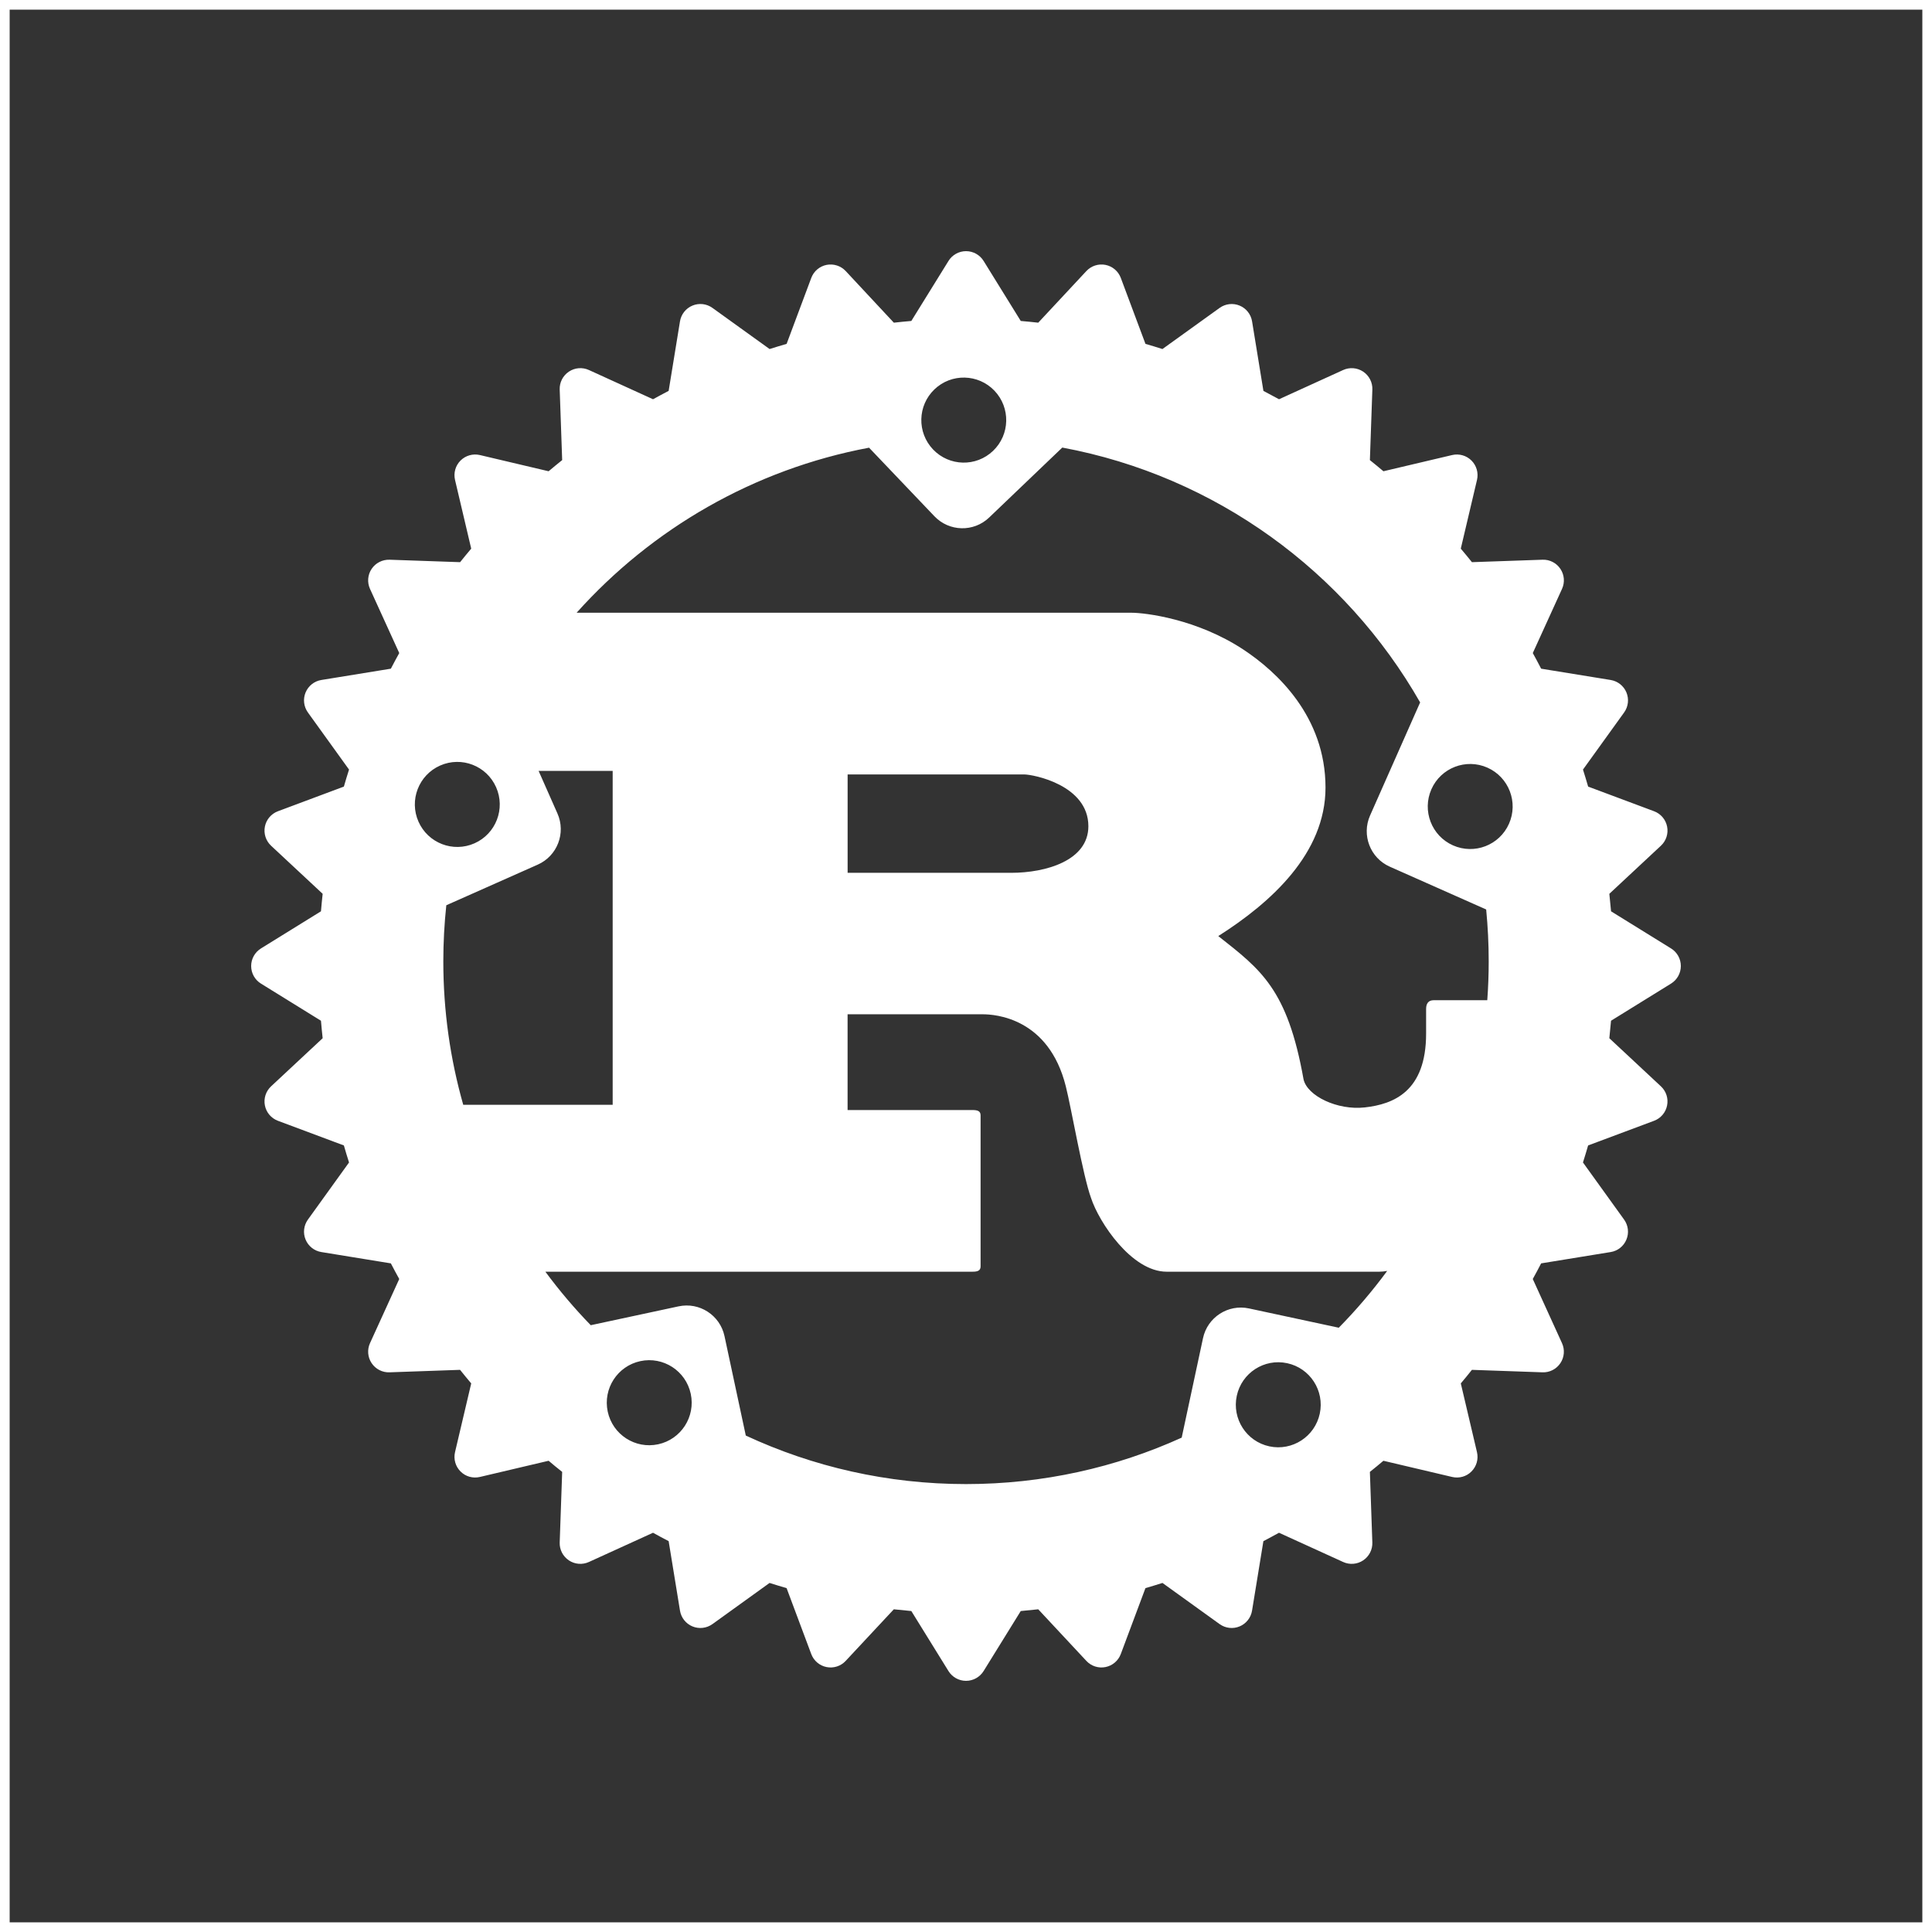 <svg width="100" height="100" viewBox="0 0 100 100" fill="none" xmlns="http://www.w3.org/2000/svg">
<rect x="0" y="0" width="100" height="100" fill="#333333" stroke="none"/>
<path d="M86.495 49.092L83.388 47.169C83.362 46.867 83.332 46.565 83.299 46.264L85.969 43.774C86.241 43.521 86.362 43.146 86.289 42.783C86.217 42.419 85.962 42.12 85.615 41.99L82.202 40.714C82.117 40.419 82.027 40.125 81.935 39.833L84.064 36.877C84.281 36.576 84.325 36.185 84.184 35.842C84.043 35.501 83.734 35.256 83.368 35.196L79.769 34.611C79.629 34.338 79.484 34.069 79.337 33.802L80.849 30.483C81.004 30.145 80.972 29.752 80.766 29.445C80.56 29.137 80.211 28.956 79.839 28.971L76.187 29.098C75.998 28.862 75.806 28.628 75.61 28.398L76.449 24.84C76.534 24.479 76.427 24.101 76.164 23.838C75.903 23.577 75.524 23.469 75.163 23.553L71.606 24.392C71.376 24.197 71.141 24.004 70.905 23.815L71.033 20.163C71.047 19.793 70.866 19.442 70.558 19.236C70.249 19.03 69.858 18.999 69.521 19.152L66.202 20.665C65.934 20.518 65.665 20.373 65.394 20.232L64.807 16.633C64.748 16.268 64.503 15.958 64.161 15.817C63.819 15.675 63.428 15.721 63.127 15.937L60.168 18.066C59.877 17.973 59.584 17.884 59.289 17.799L58.013 14.386C57.883 14.038 57.584 13.783 57.219 13.71C56.856 13.639 56.482 13.76 56.23 14.03L53.739 16.702C53.439 16.669 53.136 16.638 52.834 16.613L50.911 13.506C50.717 13.192 50.373 13 50.002 13C49.632 13 49.287 13.192 49.094 13.506L47.17 16.613C46.868 16.638 46.565 16.669 46.265 16.702L43.774 14.03C43.522 13.76 43.147 13.639 42.784 13.71C42.42 13.783 42.12 14.038 41.991 14.386L40.715 17.799C40.419 17.884 40.126 17.974 39.834 18.066L36.876 15.937C36.576 15.72 36.184 15.674 35.842 15.817C35.5 15.958 35.255 16.268 35.196 16.633L34.609 20.232C34.337 20.373 34.069 20.518 33.801 20.665L30.482 19.152C30.145 18.998 29.752 19.03 29.445 19.236C29.136 19.442 28.956 19.793 28.97 20.163L29.098 23.815C28.861 24.004 28.627 24.197 28.396 24.392L24.839 23.553C24.478 23.469 24.099 23.577 23.837 23.838C23.574 24.101 23.468 24.479 23.552 24.84L24.39 28.398C24.196 28.628 24.003 28.862 23.815 29.098L20.162 28.971C19.794 28.96 19.442 29.137 19.236 29.445C19.029 29.752 18.998 30.145 19.152 30.483L20.665 33.802C20.518 34.069 20.372 34.338 20.231 34.611L16.633 35.196C16.267 35.255 15.959 35.5 15.817 35.842C15.675 36.185 15.721 36.576 15.937 36.877L18.066 39.833C17.973 40.125 17.883 40.419 17.799 40.714L14.385 41.99C14.039 42.12 13.783 42.419 13.711 42.783C13.639 43.147 13.76 43.521 14.031 43.774L16.701 46.264C16.668 46.565 16.638 46.867 16.613 47.169L13.506 49.092C13.192 49.287 13 49.63 13 50.001C13 50.373 13.192 50.716 13.506 50.91L16.613 52.833C16.638 53.136 16.668 53.438 16.701 53.738L14.031 56.229C13.76 56.481 13.639 56.856 13.711 57.219C13.783 57.583 14.039 57.882 14.385 58.012L17.799 59.288C17.883 59.584 17.973 59.877 18.066 60.169L15.937 63.126C15.721 63.428 15.675 63.819 15.817 64.16C15.959 64.503 16.268 64.748 16.633 64.806L20.231 65.392C20.372 65.665 20.516 65.933 20.665 66.201L19.152 69.519C18.998 69.856 19.029 70.249 19.236 70.557C19.442 70.866 19.794 71.046 20.162 71.031L23.813 70.903C24.003 71.141 24.195 71.374 24.39 71.605L23.552 75.163C23.468 75.524 23.574 75.901 23.837 76.163C24.098 76.427 24.478 76.532 24.839 76.447L28.396 75.609C28.627 75.806 28.861 75.997 29.098 76.185L28.97 79.838C28.956 80.208 29.136 80.558 29.445 80.765C29.752 80.971 30.145 81.002 30.482 80.848L33.801 79.335C34.068 79.484 34.337 79.628 34.609 79.769L35.196 83.366C35.255 83.732 35.5 84.042 35.842 84.183C36.183 84.325 36.576 84.279 36.876 84.063L39.833 81.933C40.125 82.025 40.418 82.116 40.714 82.201L41.99 85.613C42.12 85.959 42.419 86.216 42.783 86.287C43.147 86.36 43.521 86.239 43.773 85.967L46.264 83.297C46.565 83.331 46.867 83.36 47.17 83.387L49.093 86.494C49.287 86.807 49.631 87 50.001 87C50.372 87 50.716 86.808 50.911 86.494L52.834 83.387C53.136 83.36 53.438 83.331 53.739 83.297L56.229 85.967C56.481 86.239 56.856 86.36 57.219 86.287C57.583 86.215 57.883 85.959 58.012 85.613L59.288 82.201C59.584 82.116 59.877 82.025 60.169 81.933L63.127 84.063C63.427 84.279 63.819 84.325 64.16 84.183C64.502 84.042 64.747 83.731 64.806 83.366L65.393 79.769C65.665 79.628 65.933 79.482 66.201 79.335L69.52 80.848C69.858 81.002 70.25 80.971 70.557 80.765C70.866 80.558 71.045 80.209 71.032 79.838L70.905 76.185C71.141 75.996 71.375 75.806 71.605 75.609L75.162 76.447C75.524 76.532 75.903 76.427 76.163 76.163C76.426 75.901 76.533 75.524 76.448 75.163L75.611 71.605C75.806 71.374 75.998 71.141 76.186 70.903L79.839 71.031C80.207 71.046 80.559 70.866 80.765 70.557C80.971 70.249 81.003 69.856 80.848 69.519L79.336 66.201C79.484 65.933 79.629 65.665 79.769 65.392L83.367 64.806C83.734 64.748 84.042 64.503 84.183 64.16C84.325 63.819 84.28 63.428 84.063 63.126L81.934 60.169C82.026 59.877 82.116 59.584 82.201 59.288L85.614 58.012C85.961 57.882 86.217 57.583 86.288 57.219C86.362 56.855 86.24 56.481 85.969 56.229L83.299 53.738C83.331 53.438 83.361 53.135 83.387 52.833L86.494 50.91C86.808 50.716 87 50.372 87 50.001C87 49.631 86.809 49.287 86.495 49.092ZM65.702 74.863C64.515 74.608 63.761 73.438 64.015 72.248C64.269 71.06 65.438 70.303 66.624 70.559C67.81 70.813 68.566 71.984 68.311 73.172C68.057 74.36 66.887 75.117 65.702 74.863ZM64.646 67.724C63.564 67.492 62.499 68.181 62.267 69.265L61.164 74.412C57.76 75.957 53.98 76.816 50 76.816C45.928 76.816 42.066 75.915 38.602 74.304L37.5 69.157C37.268 68.074 36.203 67.384 35.121 67.617L30.577 68.592C29.734 67.724 28.949 66.799 28.228 65.823H50.338C50.588 65.823 50.755 65.778 50.755 65.55V57.729C50.755 57.501 50.588 57.456 50.338 57.456H43.871V52.499H50.865C51.504 52.499 54.279 52.681 55.166 56.228C55.444 57.319 56.054 60.867 56.471 62.004C56.887 63.278 58.58 65.823 60.383 65.823H71.401C71.526 65.823 71.66 65.809 71.8 65.783C71.036 66.822 70.198 67.805 69.295 68.723L64.646 67.724ZM34.066 74.756C32.879 75.012 31.711 74.255 31.456 73.067C31.202 71.876 31.957 70.708 33.143 70.452C34.33 70.198 35.498 70.954 35.753 72.143C36.007 73.331 35.252 74.501 34.066 74.756ZM25.678 40.745C26.171 41.856 25.67 43.157 24.561 43.649C23.451 44.142 22.153 43.64 21.661 42.529C21.169 41.418 21.669 40.118 22.779 39.625C23.889 39.133 25.186 39.634 25.678 40.745ZM23.101 46.856L27.834 44.753C28.845 44.304 29.302 43.119 28.853 42.105L27.878 39.901H31.712V57.183H23.977C23.306 54.825 22.946 52.335 22.946 49.762C22.946 48.78 22.999 47.81 23.101 46.856ZM43.873 45.178V40.084H53.003C53.475 40.084 56.334 40.629 56.334 42.766C56.334 44.541 54.141 45.177 52.338 45.177H43.873V45.178ZM77.055 49.762C77.055 50.438 77.03 51.107 76.981 51.771H74.205C73.927 51.771 73.815 51.953 73.815 52.226V53.5C73.815 56.501 72.124 57.154 70.641 57.32C69.229 57.479 67.664 56.729 67.471 55.865C66.638 51.18 65.25 50.18 63.058 48.451C65.778 46.724 68.608 44.176 68.608 40.765C68.608 37.082 66.083 34.763 64.362 33.625C61.948 32.033 59.275 31.715 58.554 31.715H29.846C33.739 27.37 39.015 24.292 44.982 23.172L48.366 26.722C49.131 27.523 50.398 27.553 51.198 26.787L54.984 23.166C62.918 24.643 69.635 29.581 73.506 36.357L70.914 42.211C70.466 43.224 70.923 44.409 71.933 44.858L76.924 47.074C77.01 47.96 77.055 48.855 77.055 49.762ZM48.367 20.153C49.244 19.313 50.635 19.346 51.474 20.224C52.312 21.105 52.28 22.497 51.401 23.336C50.525 24.176 49.134 24.143 48.295 23.264C47.458 22.385 47.489 20.993 48.367 20.153ZM74.089 40.852C74.58 39.741 75.879 39.24 76.988 39.733C78.097 40.225 78.598 41.526 78.106 42.636C77.614 43.748 76.316 44.249 75.206 43.756C74.098 43.264 73.598 41.964 74.089 40.852Z" fill="white"/>
<rect width="100" height="100" stroke="white"/>
</svg>
